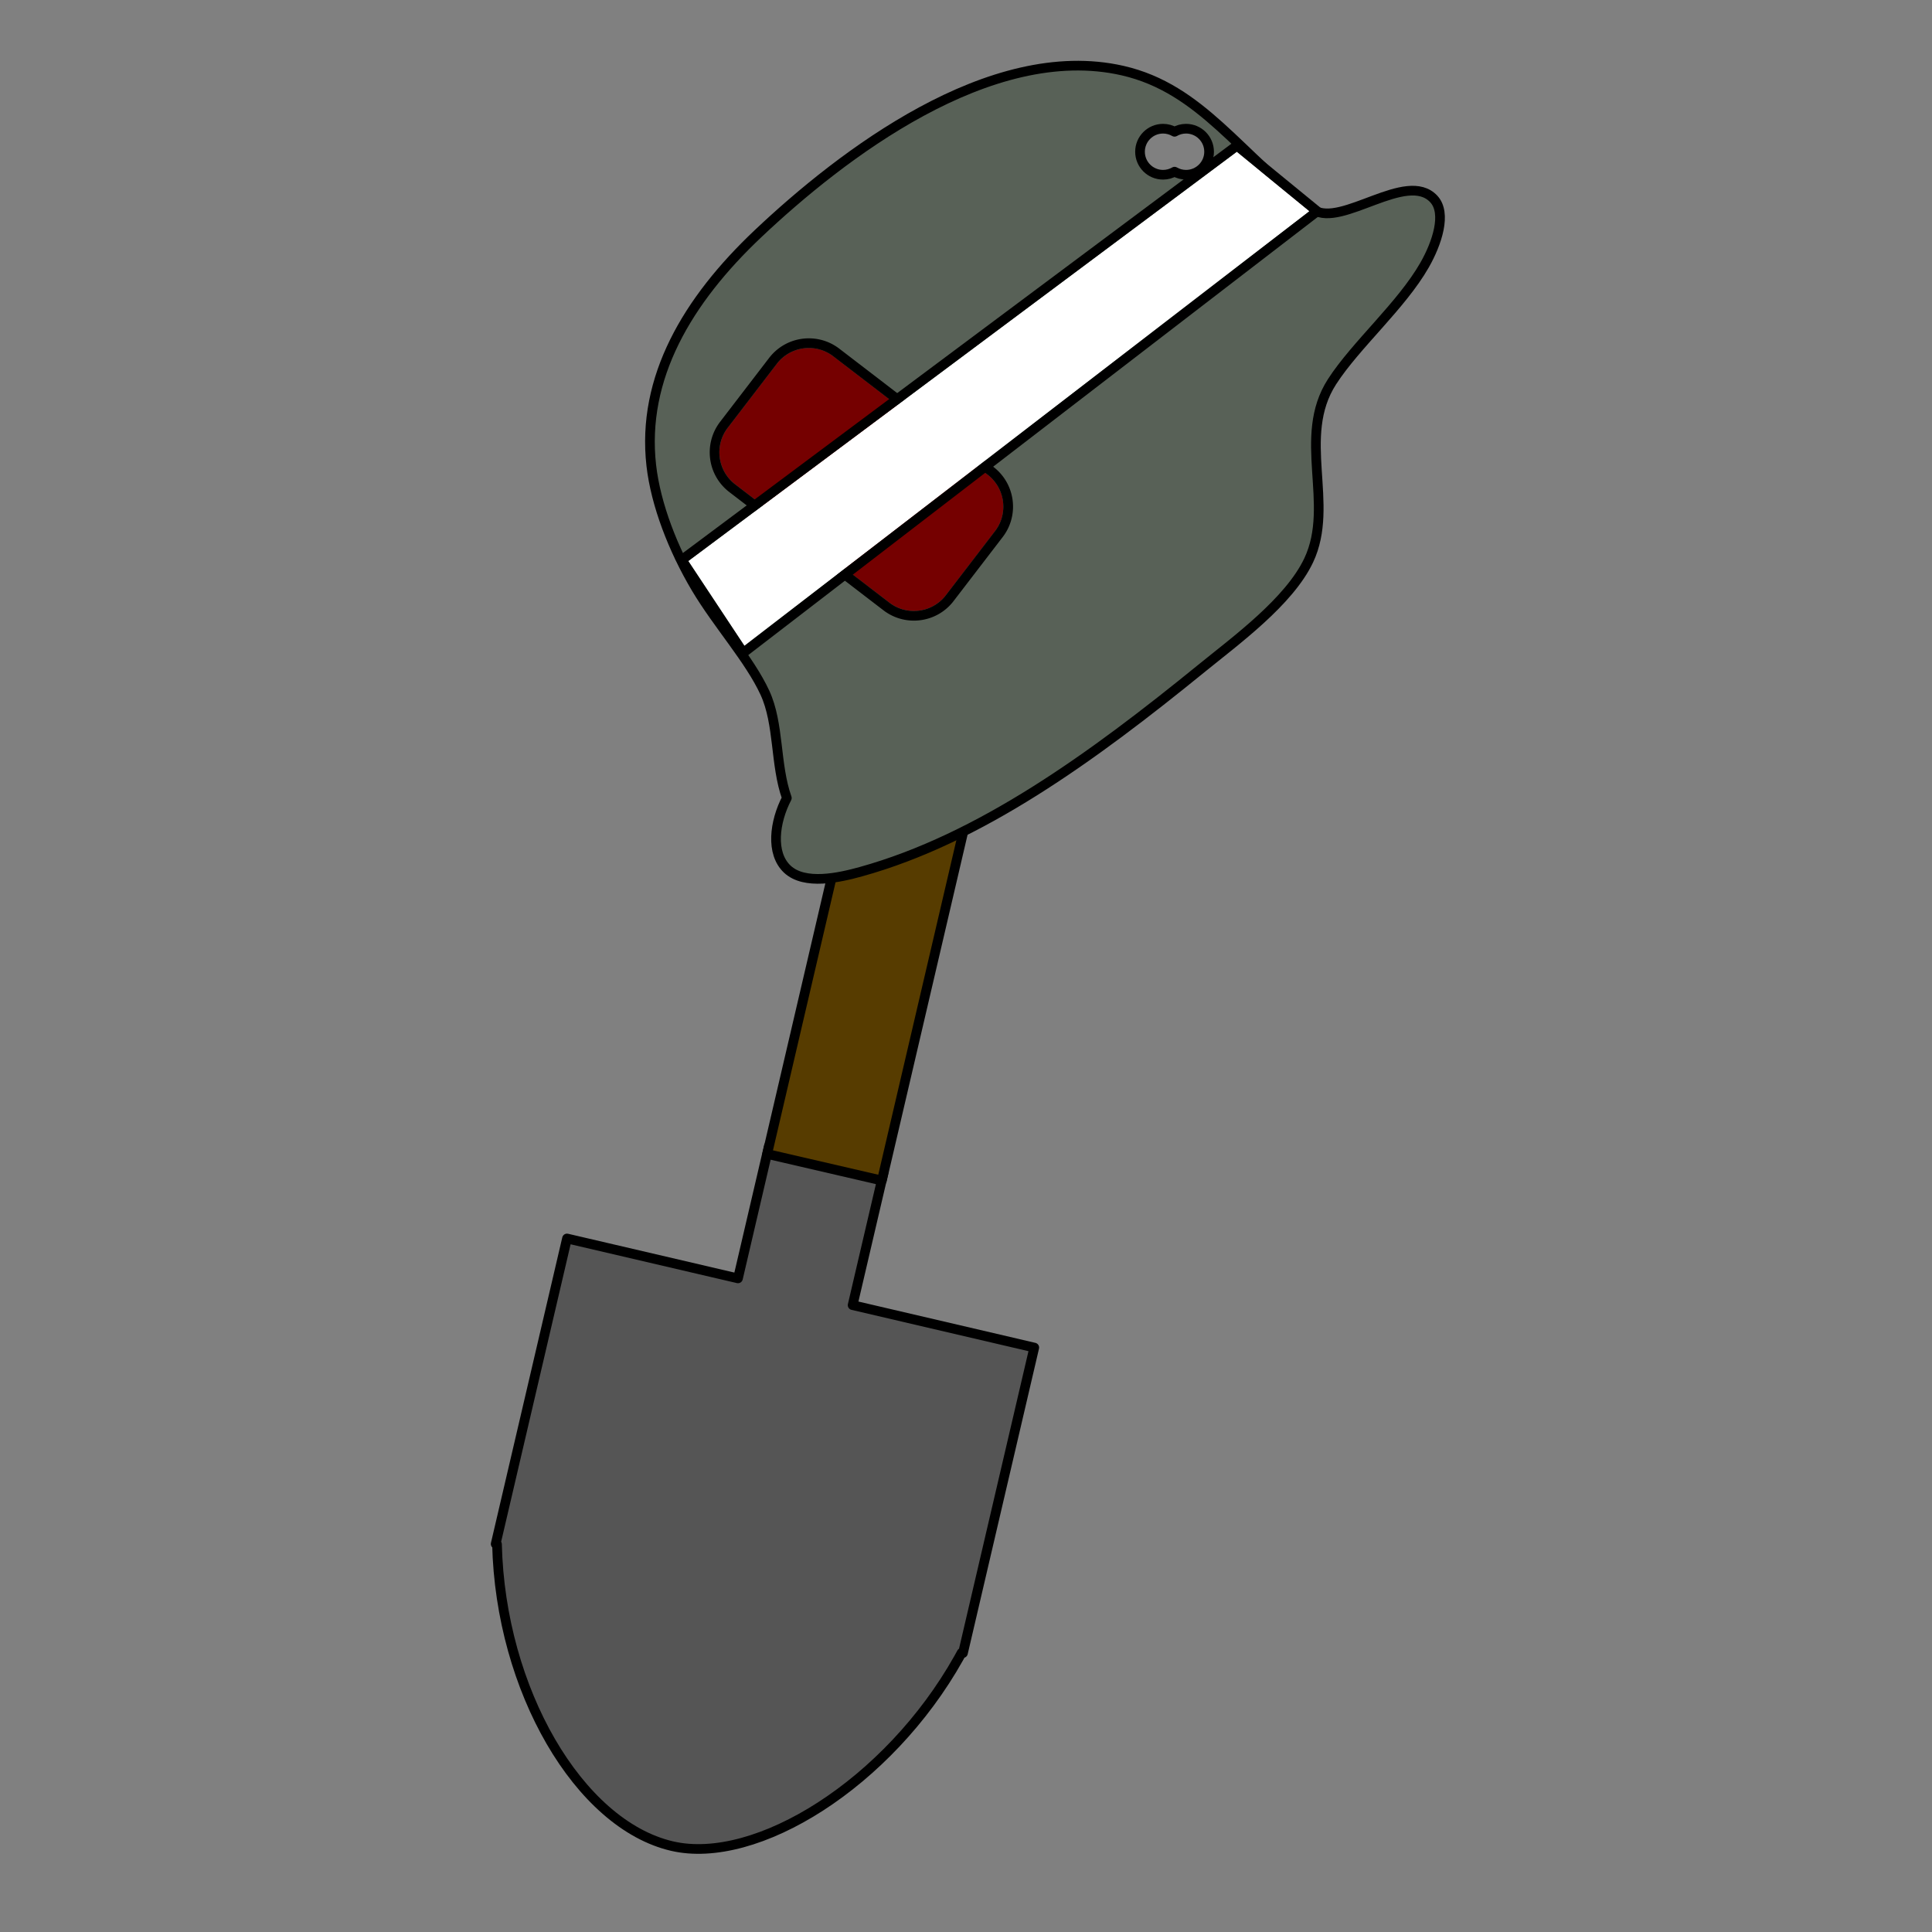 <?xml version="1.0" encoding="UTF-8" standalone="no"?><!DOCTYPE svg PUBLIC "-//W3C//DTD SVG 1.1//EN" "http://www.w3.org/Graphics/SVG/1.1/DTD/svg11.dtd"><svg width="100%" height="100%" viewBox="0 0 4167 4167" version="1.1" xmlns="http://www.w3.org/2000/svg" xmlns:xlink="http://www.w3.org/1999/xlink" xml:space="preserve" style="fill-rule:evenodd;clip-rule:evenodd;stroke-linejoin:round;stroke-miterlimit:1.414;"><rect x="0" y="0" width="4167" height="4167" fill="#808080" stroke="none"/><g id="Calque1"><g><path d="M1658.26,2472.06l247.39,57.314l-66.689,285.626l391.82,91.474l-153.798,658.893l-2.831,-0.695c-2.113,3.902 -4.255,7.786 -6.423,11.651c-151.585,270.135 -436.811,447.794 -618.452,405.346c-200.975,-46.929 -369.969,-337.591 -377.319,-650.997l-2.88,-0.645l153.847,-658.843l368.778,86.061l66.557,-285.185Z" style="fill:#555;stroke:#000;stroke-width:20.86px;"/><path d="M1654.65,2488.9l340.044,-1457.02l-220.244,-354.475c-13.905,-22.347 -18.374,-49.363 -12.365,-75.037l46.333,-198.393c12.465,-53.385 65.899,-86.558 119.334,-74.093l692.761,161.694c25.724,6.009 47.922,21.9 61.827,44.297c13.905,22.397 18.374,49.412 12.365,75.037l-46.333,198.442c-6.009,25.625 -21.9,47.873 -44.247,61.728l-363.762,226.103l-338.322,1449.03l-247.391,-57.314Zm310.297,-1881.37l14.402,-61.629l499.384,116.652l-14.402,61.629l-245.52,152.556l-101.208,-23.638l-152.656,-245.57Z" style="fill:#573c00;stroke:#000;stroke-width:20.86px;"/></g><path d="M1697.09,1721.16c-25.724,-72.206 -16.19,-159.708 -47.327,-227.097c-33.173,-71.809 -101.853,-147.143 -148.434,-225.507c-49.611,-83.429 -87.005,-180.466 -96.59,-264.491c-21.502,-188.957 78.066,-356.461 230.474,-500.327c178.33,-168.398 500.029,-416.601 785.824,-351.496c171.279,39.033 252.871,183.396 412.379,300.445c60.338,38.487 200.678,-86.31 259.029,-23.489c28.505,30.739 7.002,95.397 -19.865,142.475c-49.759,87.154 -148.285,172.073 -199.535,251.48c-77.37,119.83 7.002,263.398 -50.306,385.165c-42.062,89.339 -158.714,174.159 -231.913,233.751c-235.042,191.242 -477.335,366.84 -734.178,438.053c-46.581,12.912 -121.469,29.697 -158.814,-5.76c-36.053,-34.316 -27.71,-101.357 -0.744,-153.202l0,0Zm836.229,-1350.91c7.3,4.221 15.743,6.654 24.83,6.654c27.363,0 49.661,-22.248 49.661,-49.66c0,-27.413 -22.298,-49.66 -49.661,-49.66c-9.087,0 -17.53,2.433 -24.83,6.654c-7.349,-4.221 -15.792,-6.654 -24.83,-6.654c-27.412,0 -49.66,22.247 -49.66,49.66c0,27.412 22.248,49.66 49.66,49.66c9.038,0 17.481,-2.433 24.83,-6.654Z" style="fill:#586157;stroke:#000;stroke-width:20.86px;"/><path d="M2146.1,1145.61c29.232,-38.106 22.027,-92.775 -16.079,-122.007l-332.524,-255.083c-38.106,-29.232 -92.775,-22.027 -122.007,16.079l-105.927,138.086c-29.232,38.106 -22.027,92.775 16.079,122.006l332.524,255.084c38.106,29.231 92.775,22.027 122.007,-16.079l105.927,-138.086Z" style="fill:#750000;"/><path d="M1745.27,729.729l0.647,0.006l0.649,0.01l0.648,0.013l0.647,0.018l0.648,0.021l0.648,0.026l0.648,0.029l0.647,0.033l0.648,0.037l0.648,0.041l0.648,0.045l0.648,0.048l0.646,0.053l0.648,0.056l0.648,0.061l0.646,0.064l0.647,0.069l0.646,0.072l0.646,0.076l0.648,0.08l0.644,0.084l0.646,0.088l0.647,0.092l0.644,0.095l0.644,0.1l0.645,0.104l0.643,0.107l0.644,0.112l0.643,0.115l0.642,0.12l0.643,0.123l0.643,0.128l0.64,0.131l0.64,0.135l0.641,0.14l0.64,0.143l0.639,0.147l0.638,0.151l0.639,0.156l0.637,0.159l0.636,0.163l0.637,0.167l0.634,0.171l0.636,0.176l0.634,0.179l0.632,0.183l0.633,0.187l0.632,0.191l0.631,0.195l0.63,0.2l0.629,0.203l0.629,0.207l0.627,0.211l0.626,0.215l0.626,0.22l0.624,0.223l0.624,0.227l0.623,0.232l0.622,0.235l0.62,0.239l0.621,0.244l0.617,0.247l0.618,0.251l0.617,0.256l0.614,0.259l0.615,0.264l0.614,0.268l0.611,0.272l0.611,0.275l0.608,0.28l0.608,0.284l0.608,0.288l0.605,0.291l0.604,0.296l0.604,0.301l0.601,0.303l0.6,0.309l0.598,0.311l0.597,0.316l0.596,0.321l0.594,0.324l0.594,0.328l0.591,0.333l0.59,0.336l0.588,0.34l0.586,0.344l0.586,0.349l0.583,0.353l0.581,0.356l0.58,0.36l0.579,0.366l0.577,0.368l0.575,0.373l0.573,0.377l0.57,0.38l0.57,0.385l0.569,0.39l0.566,0.393l0.563,0.396l0.562,0.4l0.561,0.406l0.559,0.409l0.554,0.412l0.556,0.418l0.527,0.401l332.574,255.122l0.526,0.406l0.547,0.429l0.541,0.429l0.538,0.432l0.538,0.436l0.535,0.441l0.527,0.44l0.526,0.445l0.523,0.448l0.521,0.452l0.516,0.454l0.508,0.452l0.511,0.46l0.507,0.463l0.502,0.464l0.499,0.467l0.493,0.468l0.493,0.473l0.488,0.476l0.484,0.476l0.482,0.48l0.479,0.484l0.471,0.483l0.471,0.487l0.47,0.494l0.461,0.489l0.46,0.494l0.458,0.5l0.453,0.499l0.45,0.503l0.444,0.503l0.442,0.506l0.439,0.51l0.437,0.513l0.431,0.513l0.428,0.516l0.426,0.52l0.417,0.516l0.42,0.526l0.415,0.527l0.407,0.523l0.408,0.531l0.401,0.53l0.4,0.533l0.396,0.536l0.393,0.539l0.388,0.539l0.384,0.54l0.383,0.546l0.376,0.545l0.373,0.545l0.371,0.55l0.367,0.553l0.362,0.552l0.361,0.556l0.356,0.559l0.351,0.557l0.347,0.558l0.345,0.563l0.342,0.567l0.336,0.563l0.334,0.569l0.331,0.57l0.324,0.568l0.324,0.574l0.32,0.576l0.315,0.576l0.312,0.578l0.306,0.578l0.305,0.581l0.3,0.582l0.296,0.581l0.293,0.587l0.291,0.59l0.286,0.589l0.28,0.586l0.279,0.592l0.274,0.592l0.271,0.595l0.267,0.596l0.263,0.596l0.26,0.599l0.256,0.6l0.252,0.6l0.248,0.601l0.245,0.603l0.241,0.605l0.237,0.606l0.233,0.606l0.231,0.611l0.226,0.61l0.221,0.605l0.22,0.615l0.215,0.617l0.21,0.608l0.207,0.614l0.205,0.62l0.199,0.615l0.196,0.617l0.193,0.623l0.188,0.618l0.184,0.62l0.182,0.625l0.178,0.626l0.173,0.623l0.168,0.618l0.167,0.628l0.171,0.661l0.304,1.222l0.298,1.26l0.283,1.262l0.268,1.267l0.252,1.267l0.238,1.269l0.222,1.275l0.207,1.276l0.192,1.278l0.176,1.278l0.161,1.282l0.146,1.286l0.131,1.287l0.115,1.286l0.1,1.288l0.085,1.29l0.069,1.292l0.054,1.294l0.038,1.293l0.023,1.262l0.006,0.676l0.002,0.647l-0.002,0.651l-0.006,0.647l-0.01,0.647l-0.014,0.652l-0.017,0.646l-0.022,0.642l-0.025,0.652l-0.029,0.651l-0.033,0.642l-0.037,0.646l-0.041,0.651l-0.045,0.651l-0.049,0.646l-0.052,0.646l-0.057,0.65l-0.06,0.645l-0.064,0.646l-0.069,0.649l-0.072,0.644l-0.076,0.645l-0.08,0.648l-0.084,0.649l-0.088,0.643l-0.091,0.643l-0.097,0.651l-0.1,0.642l-0.103,0.642l-0.108,0.646l-0.111,0.641l-0.116,0.645l-0.119,0.644l-0.123,0.639l-0.128,0.643l-0.132,0.643l-0.134,0.638l-0.14,0.641l-0.143,0.641l-0.148,0.641l-0.151,0.639l-0.155,0.634l-0.159,0.639l-0.164,0.637l-0.166,0.632l-0.171,0.637l-0.176,0.639l-0.18,0.634l-0.182,0.63l-0.187,0.633l-0.191,0.631l-0.196,0.632l-0.199,0.63l-0.203,0.629l-0.208,0.628l-0.209,0.623l-0.216,0.631l-0.222,0.63l-0.221,0.62l-0.227,0.623l-0.232,0.623l-0.234,0.621l-0.241,0.624l-0.244,0.62l-0.245,0.613l-0.253,0.621l-0.257,0.62l-0.257,0.61l-0.263,0.613l-0.269,0.616l-0.273,0.615l-0.276,0.609l-0.277,0.604l-0.285,0.611l-0.289,0.61l-0.289,0.6l-0.297,0.607l-0.302,0.605l-0.303,0.599l-0.307,0.599l-0.313,0.601l-0.318,0.599l-0.317,0.591l-0.324,0.595l-0.33,0.595l-0.332,0.59l-0.337,0.591l-0.34,0.588l-0.342,0.583l-0.349,0.587l-0.354,0.585l-0.357,0.582l-0.362,0.582l-0.363,0.576l-0.367,0.574l-0.374,0.577l-0.377,0.573l-0.382,0.573l-0.383,0.567l-0.389,0.569l-0.394,0.567l-0.397,0.564l-0.401,0.563l-0.404,0.559l-0.409,0.558l-0.413,0.557l-0.418,0.555l-0.4,0.525l-105.966,138.137l-0.405,0.524l-0.43,0.55l-0.428,0.539l-0.433,0.539l-0.439,0.54l-0.437,0.53l-0.443,0.531l-0.446,0.528l-0.444,0.518l-0.452,0.521l-0.455,0.518l-0.454,0.51l-0.459,0.51l-0.463,0.506l-0.462,0.5l-0.468,0.5l-0.471,0.496l-0.47,0.49l-0.476,0.489l-0.477,0.485l-0.477,0.478l-0.483,0.478l-0.489,0.479l-0.487,0.469l-0.487,0.465l-0.493,0.464l-0.496,0.461l-0.498,0.457l-0.5,0.453l-0.501,0.448l-0.503,0.445l-0.511,0.446l-0.508,0.437l-0.51,0.435l-0.514,0.432l-0.515,0.427l-0.518,0.424l-0.522,0.422l-0.524,0.418l-0.522,0.412l-0.528,0.41l-0.53,0.407l-0.532,0.404l-0.534,0.4l-0.535,0.395l-0.535,0.39l-0.54,0.389l-0.544,0.387l-0.541,0.379l-0.546,0.377l-0.549,0.376l-0.547,0.368l-0.552,0.367l-0.555,0.364l-0.554,0.359l-0.556,0.355l-0.561,0.353l-0.56,0.348l-0.56,0.343l-0.565,0.342l-0.568,0.338l-0.567,0.334l-0.568,0.329l-0.571,0.326l-0.575,0.324l-0.573,0.318l-0.574,0.314l-0.579,0.312l-0.578,0.308l-0.582,0.305l-0.584,0.301l-0.582,0.295l-0.585,0.293l-0.589,0.291l-0.588,0.285l-0.587,0.281l-0.591,0.278l-0.596,0.276l-0.593,0.27l-0.594,0.267l-0.598,0.263l-0.598,0.26l-0.597,0.255l-0.603,0.253l-0.602,0.248l-0.603,0.245l-0.606,0.241l-0.603,0.237l-0.608,0.233l-0.609,0.231l-0.61,0.226l-0.611,0.222l-0.611,0.219l-0.612,0.214l-0.612,0.211l-0.619,0.208l-0.615,0.203l-0.616,0.2l-0.619,0.196l-0.617,0.192l-0.622,0.189l-0.622,0.185l-0.623,0.181l-0.62,0.177l-0.623,0.173l-0.628,0.17l-0.626,0.166l-0.655,0.17l-1.226,0.305l-1.26,0.299l-1.262,0.282l-1.265,0.268l-1.268,0.252l-1.27,0.238l-1.273,0.222l-1.276,0.207l-1.279,0.192l-1.28,0.176l-1.283,0.161l-1.283,0.146l-1.285,0.131l-1.289,0.115l-1.288,0.1l-1.291,0.085l-1.291,0.069l-1.291,0.054l-1.294,0.038l-1.263,0.023l-0.678,0.006l-0.65,0.002l-0.646,-0.002l-0.647,-0.006l-0.647,-0.01l-0.647,-0.014l-0.649,-0.017l-0.649,-0.022l-0.647,-0.025l-0.647,-0.029l-0.649,-0.033l-0.648,-0.037l-0.647,-0.041l-0.648,-0.045l-0.648,-0.049l-0.646,-0.052l-0.648,-0.057l-0.648,-0.06l-0.645,-0.065l-0.647,-0.068l-0.649,-0.072l-0.645,-0.076l-0.646,-0.08l-0.648,-0.085l-0.643,-0.087l-0.645,-0.092l-0.645,-0.096l-0.644,-0.099l-0.647,-0.104l-0.644,-0.108l-0.642,-0.111l-0.643,-0.116l-0.642,-0.119l-0.644,-0.124l-0.641,-0.127l-0.64,-0.131l-0.642,-0.136l-0.642,-0.139l-0.639,-0.144l-0.638,-0.147l-0.639,-0.151l-0.637,-0.155l-0.638,-0.159l-0.637,-0.164l-0.635,-0.167l-0.636,-0.171l-0.635,-0.175l-0.633,-0.179l-0.633,-0.183l-0.635,-0.188l-0.63,-0.191l-0.628,-0.194l-0.633,-0.2l-0.629,-0.203l-0.629,-0.208l-0.628,-0.211l-0.625,-0.215l-0.626,-0.219l-0.625,-0.223l-0.624,-0.228l-0.62,-0.23l-0.622,-0.236l-0.623,-0.24l-0.621,-0.244l-0.618,-0.247l-0.617,-0.251l-0.616,-0.256l-0.615,-0.259l-0.613,-0.263l-0.613,-0.268l-0.612,-0.272l-0.612,-0.276l-0.609,-0.28l-0.609,-0.284l-0.606,-0.287l-0.604,-0.291l-0.605,-0.297l-0.604,-0.3l-0.601,-0.304l-0.6,-0.308l-0.597,-0.311l-0.598,-0.317l-0.598,-0.321l-0.594,-0.324l-0.591,-0.327l-0.591,-0.333l-0.59,-0.336l-0.588,-0.34l-0.588,-0.346l-0.584,-0.348l-0.584,-0.352l-0.582,-0.357l-0.579,-0.36l-0.579,-0.365l-0.576,-0.368l-0.577,-0.374l-0.573,-0.377l-0.57,-0.38l-0.57,-0.385l-0.567,-0.388l-0.566,-0.393l-0.564,-0.397l-0.564,-0.402l-0.56,-0.405l-0.557,-0.408l-0.557,-0.413l-0.552,-0.416l-0.527,-0.401l-332.577,-255.125l-0.525,-0.405l-0.546,-0.427l-0.543,-0.43l-0.539,-0.433l-0.536,-0.436l-0.534,-0.44l-0.528,-0.441l-0.527,-0.445l-0.523,-0.449l-0.519,-0.45l-0.516,-0.453l-0.51,-0.454l-0.51,-0.459l-0.507,-0.464l-0.502,-0.464l-0.498,-0.466l-0.494,-0.468l-0.493,-0.473l-0.489,-0.476l-0.484,-0.477l-0.481,-0.479l-0.478,-0.483l-0.473,-0.485l-0.47,-0.486l-0.469,-0.493l-0.463,-0.492l-0.46,-0.494l-0.456,-0.497l-0.452,-0.499l-0.452,-0.504l-0.445,-0.504l-0.442,-0.507l-0.44,-0.51l-0.434,-0.51l-0.432,-0.514l-0.428,-0.517l-0.425,-0.518l-0.419,-0.519l-0.418,-0.523l-0.415,-0.527l-0.411,-0.527l-0.405,-0.528l-0.402,-0.53l-0.4,-0.535l-0.395,-0.535l-0.392,-0.537l-0.389,-0.541l-0.384,-0.54l-0.382,-0.544l-0.377,-0.546l-0.373,-0.546l-0.372,-0.551l-0.367,-0.553l-0.362,-0.551l-0.359,-0.554l-0.356,-0.559l-0.351,-0.557l-0.349,-0.561l-0.345,-0.563l-0.34,-0.563l-0.338,-0.567l-0.333,-0.566l-0.33,-0.57l-0.327,-0.572l-0.323,-0.574l-0.319,-0.574l-0.314,-0.574l-0.312,-0.578l-0.309,-0.581l-0.303,-0.579l-0.299,-0.58l-0.298,-0.586l-0.293,-0.586l-0.289,-0.587l-0.286,-0.588l-0.281,-0.589l-0.279,-0.591l-0.274,-0.593l-0.271,-0.595l-0.267,-0.595l-0.264,-0.597l-0.259,-0.598l-0.256,-0.599l-0.252,-0.601l-0.249,-0.602l-0.244,-0.603l-0.241,-0.605l-0.238,-0.607l-0.233,-0.606l-0.23,-0.608l-0.226,-0.609l-0.222,-0.61l-0.219,-0.612l-0.215,-0.615l-0.211,-0.613l-0.207,-0.614l-0.203,-0.615l-0.2,-0.618l-0.196,-0.619l-0.193,-0.62l-0.188,-0.619l-0.184,-0.62l-0.182,-0.624l-0.178,-0.624l-0.173,-0.623l-0.169,-0.623l-0.166,-0.626l-0.17,-0.658l-0.306,-1.226l-0.297,-1.258l-0.283,-1.262l-0.268,-1.266l-0.253,-1.268l-0.237,-1.27l-0.222,-1.274l-0.207,-1.277l-0.192,-1.277l-0.176,-1.28l-0.161,-1.282l-0.146,-1.283l-0.131,-1.286l-0.115,-1.289l-0.1,-1.289l-0.085,-1.29l-0.069,-1.29l-0.054,-1.294l-0.038,-1.292l-0.023,-1.264l-0.006,-0.678l-0.002,-0.646l0.002,-0.65l0.006,-0.646l0.01,-0.647l0.014,-0.65l0.017,-0.646l0.021,-0.647l0.026,-0.649l0.029,-0.647l0.033,-0.649l0.037,-0.648l0.041,-0.647l0.045,-0.648l0.049,-0.649l0.052,-0.645l0.057,-0.648l0.06,-0.648l0.064,-0.647l0.069,-0.645l0.072,-0.647l0.076,-0.649l0.08,-0.644l0.084,-0.646l0.088,-0.645l0.092,-0.646l0.095,-0.644l0.1,-0.644l0.104,-0.647l0.108,-0.643l0.111,-0.643l0.116,-0.643l0.119,-0.642l0.124,-0.644l0.127,-0.641l0.131,-0.643l0.136,-0.639l0.139,-0.639l0.143,-0.642l0.147,-0.638l0.152,-0.639l0.155,-0.637l0.159,-0.638l0.163,-0.637l0.167,-0.635l0.172,-0.636l0.175,-0.635l0.179,-0.635l0.183,-0.631l0.187,-0.633l0.191,-0.632l0.196,-0.631l0.199,-0.63l0.203,-0.629l0.207,-0.629l0.211,-0.625l0.216,-0.629l0.219,-0.625l0.223,-0.624l0.228,-0.626l0.231,-0.622l0.235,-0.622l0.24,-0.62l0.243,-0.619l0.247,-0.618l0.252,-0.618l0.256,-0.618l0.259,-0.614l0.263,-0.614l0.268,-0.614l0.272,-0.612l0.276,-0.61l0.279,-0.608l0.284,-0.609l0.288,-0.607l0.291,-0.605l0.296,-0.604l0.3,-0.603l0.305,-0.602l0.308,-0.6l0.312,-0.599l0.316,-0.596l0.32,-0.596l0.325,-0.596l0.327,-0.591l0.332,-0.591l0.338,-0.592l0.34,-0.588l0.343,-0.584l0.349,-0.585l0.353,-0.585l0.357,-0.583l0.36,-0.579l0.364,-0.577l0.37,-0.578l0.373,-0.576l0.376,-0.572l0.38,-0.571l0.385,-0.569l0.389,-0.568l0.393,-0.567l0.398,-0.565l0.4,-0.561l0.404,-0.559l0.41,-0.559l0.413,-0.557l0.417,-0.555l0.401,-0.526l105.967,-138.137l0.404,-0.524l0.429,-0.547l0.43,-0.543l0.433,-0.539l0.437,-0.537l0.438,-0.532l0.442,-0.53l0.446,-0.526l0.446,-0.522l0.451,-0.52l0.453,-0.515l0.457,-0.514l0.459,-0.509l0.459,-0.503l0.465,-0.503l0.469,-0.5l0.469,-0.495l0.471,-0.491l0.475,-0.488l0.478,-0.485l0.479,-0.48l0.483,-0.478l0.485,-0.475l0.488,-0.471l0.489,-0.466l0.492,-0.463l0.496,-0.461l0.497,-0.457l0.5,-0.453l0.502,-0.449l0.504,-0.446l0.508,-0.443l0.509,-0.438l0.512,-0.436l0.513,-0.431l0.515,-0.427l0.519,-0.425l0.521,-0.421l0.523,-0.418l0.524,-0.413l0.528,-0.411l0.53,-0.407l0.53,-0.401l0.532,-0.399l0.537,-0.397l0.538,-0.392l0.539,-0.388l0.541,-0.385l0.544,-0.381l0.545,-0.377l0.548,-0.374l0.549,-0.37l0.552,-0.367l0.553,-0.363l0.555,-0.359l0.557,-0.356l0.558,-0.352l0.561,-0.348l0.562,-0.345l0.565,-0.341l0.567,-0.338l0.566,-0.333l0.569,-0.33l0.572,-0.326l0.571,-0.322l0.575,-0.319l0.577,-0.316l0.577,-0.311l0.579,-0.308l0.581,-0.304l0.582,-0.3l0.584,-0.297l0.585,-0.293l0.588,-0.29l0.588,-0.285l0.589,-0.282l0.592,-0.278l0.593,-0.275l0.593,-0.27l0.594,-0.267l0.598,-0.264l0.599,-0.259l0.599,-0.256l0.601,-0.252l0.601,-0.248l0.604,-0.245l0.605,-0.242l0.606,-0.237l0.606,-0.233l0.608,-0.23l0.611,-0.226l0.61,-0.222l0.611,-0.219l0.613,-0.215l0.613,-0.21l0.617,-0.208l0.616,-0.204l0.616,-0.199l0.618,-0.196l0.62,-0.193l0.621,-0.188l0.62,-0.185l0.621,-0.181l0.624,-0.177l0.625,-0.174l0.624,-0.169l0.626,-0.166l0.657,-0.17l1.225,-0.306l1.259,-0.298l1.262,-0.283l1.266,-0.267l1.268,-0.253l1.27,-0.237l1.274,-0.222l1.276,-0.207l1.277,-0.192l1.281,-0.176l1.282,-0.162l1.284,-0.146l1.286,-0.13l1.287,-0.115l1.289,-0.101l1.29,-0.084l1.292,-0.069l1.292,-0.054l1.293,-0.039l1.263,-0.022l0.678,-0.006l0.648,-0.002l0.647,0.002Zm-1.173,20.833l-0.523,0.005l-1.045,0.018l-1.045,0.031l-1.044,0.044l-1.043,0.056l-1.042,0.068l-1.042,0.081l-1.04,0.093l-1.039,0.106l-1.037,0.117l-1.036,0.131l-1.035,0.142l-1.032,0.155l-1.031,0.167l-1.029,0.18l-1.026,0.192l-1.025,0.204l-1.022,0.216l-1.02,0.228l-1.017,0.241l-1.014,0.253l-0.506,0.131l-0.506,0.134l-0.504,0.137l-0.504,0.14l-0.503,0.143l-0.503,0.146l-0.501,0.15l-0.501,0.152l-0.5,0.155l-0.499,0.158l-0.498,0.162l-0.498,0.164l-0.496,0.167l-0.496,0.171l-0.494,0.173l-0.494,0.176l-0.493,0.18l-0.492,0.182l-0.49,0.186l-0.49,0.188l-0.489,0.192l-0.488,0.194l-0.487,0.197l-0.485,0.201l-0.485,0.203l-0.484,0.207l-0.482,0.209l-0.481,0.213l-0.481,0.215l-0.479,0.218l-0.478,0.222l-0.476,0.224l-0.476,0.227l-0.474,0.231l-0.474,0.233l-0.471,0.236l-0.471,0.239l-0.47,0.242l-0.468,0.246l-0.467,0.248l-0.465,0.251l-0.464,0.254l-0.463,0.257l-0.462,0.26l-0.46,0.263l-0.459,0.266l-0.457,0.268l-0.456,0.272l-0.455,0.275l-0.453,0.278l-0.451,0.28l-0.45,0.284l-0.449,0.286l-0.447,0.29l-0.446,0.292l-0.444,0.295l-0.443,0.299l-0.441,0.301l-0.439,0.304l-0.438,0.307l-0.436,0.31l-0.435,0.313l-0.433,0.315l-0.431,0.319l-0.43,0.322l-0.428,0.324l-0.426,0.328l-0.425,0.33l-0.422,0.333l-0.421,0.336l-0.42,0.34l-0.417,0.342l-0.416,0.344l-0.414,0.348l-0.412,0.351l-0.411,0.353l-0.408,0.357l-0.407,0.359l-0.404,0.362l-0.403,0.366l-0.401,0.368l-0.399,0.37l-0.397,0.374l-0.395,0.377l-0.393,0.379l-0.391,0.383l-0.39,0.385l-0.387,0.388l-0.385,0.391l-0.383,0.394l-0.381,0.397l-0.379,0.399l-0.377,0.403l-0.375,0.405l-0.372,0.408l-0.371,0.411l-0.368,0.414l-0.366,0.417l-0.364,0.42l-0.362,0.422l-0.36,0.425l-0.357,0.428l-0.355,0.431l-0.353,0.434l-0.351,0.437l-0.348,0.439l-0.346,0.443l-0.344,0.445l-105.927,138.086l-0.341,0.447l-0.338,0.449l-0.334,0.45l-0.331,0.452l-0.327,0.453l-0.325,0.455l-0.321,0.456l-0.317,0.457l-0.314,0.459l-0.311,0.461l-0.308,0.461l-0.304,0.463l-0.301,0.465l-0.298,0.465l-0.294,0.467l-0.292,0.468l-0.287,0.47l-0.285,0.471l-0.281,0.472l-0.278,0.473l-0.274,0.475l-0.272,0.475l-0.268,0.477l-0.264,0.478l-0.262,0.479l-0.258,0.481l-0.255,0.481l-0.251,0.483l-0.249,0.483l-0.245,0.485l-0.241,0.486l-0.239,0.487l-0.235,0.488l-0.232,0.489l-0.229,0.49l-0.225,0.49l-0.222,0.492l-0.219,0.493l-0.216,0.494l-0.212,0.495l-0.209,0.495l-0.206,0.497l-0.202,0.497l-0.2,0.499l-0.196,0.499l-0.193,0.5l-0.189,0.501l-0.187,0.501l-0.183,0.503l-0.18,0.503l-0.176,0.504l-0.174,0.505l-0.17,0.505l-0.167,0.506l-0.163,0.507l-0.161,0.508l-0.157,0.508l-0.154,0.509l-0.151,0.51l-0.147,0.51l-0.145,0.511l-0.141,0.511l-0.138,0.512l-0.135,0.513l-0.131,0.513l-0.128,0.513l-0.125,0.514l-0.122,0.515l-0.119,0.515l-0.116,0.516l-0.112,0.516l-0.109,0.517l-0.106,0.517l-0.103,0.517l-0.099,0.518l-0.096,0.518l-0.094,0.519l-0.09,0.519l-0.086,0.519l-0.084,0.52l-0.08,0.52l-0.078,0.52l-0.074,0.521l-0.071,0.52l-0.067,0.521l-0.065,0.522l-0.061,0.521l-0.059,0.522l-0.055,0.522l-0.052,0.522l-0.048,0.522l-0.046,0.523l-0.043,0.522l-0.039,0.523l-0.036,0.523l-0.033,0.523l-0.03,0.523l-0.027,0.523l-0.023,0.523l-0.021,0.523l-0.017,0.523l-0.014,0.523l-0.011,0.523l-0.008,0.523l-0.005,0.523l-0.001,0.523l0.001,0.523l0.005,0.523l0.018,1.045l0.031,1.045l0.044,1.044l0.056,1.043l0.068,1.042l0.081,1.041l0.093,1.041l0.106,1.038l0.118,1.038l0.13,1.036l0.142,1.034l0.155,1.033l0.168,1.031l0.179,1.029l0.192,1.026l0.204,1.025l0.216,1.022l0.228,1.019l0.241,1.017l0.253,1.015l0.131,0.506l0.134,0.505l0.137,0.505l0.14,0.504l0.143,0.503l0.147,0.502l0.149,0.502l0.152,0.501l0.155,0.5l0.158,0.499l0.162,0.498l0.164,0.497l0.167,0.497l0.171,0.495l0.173,0.495l0.177,0.494l0.179,0.493l0.182,0.491l0.186,0.491l0.188,0.49l0.192,0.489l0.194,0.488l0.198,0.486l0.2,0.486l0.203,0.485l0.207,0.483l0.209,0.483l0.213,0.481l0.215,0.48l0.218,0.48l0.222,0.477l0.224,0.477l0.227,0.476l0.231,0.474l0.233,0.473l0.236,0.472l0.239,0.471l0.243,0.469l0.245,0.469l0.248,0.466l0.251,0.466l0.254,0.464l0.257,0.463l0.26,0.462l0.263,0.46l0.266,0.458l0.269,0.458l0.271,0.456l0.275,0.454l0.278,0.453l0.28,0.452l0.284,0.45l0.286,0.449l0.29,0.447l0.292,0.446l0.295,0.444l0.299,0.442l0.301,0.441l0.304,0.44l0.307,0.438l0.31,0.436l0.313,0.435l0.316,0.433l0.318,0.431l0.322,0.429l0.324,0.428l0.328,0.427l0.33,0.424l0.333,0.423l0.337,0.421l0.339,0.42l0.342,0.417l0.345,0.416l0.347,0.414l0.351,0.412l0.354,0.41l0.356,0.409l0.359,0.406l0.363,0.405l0.365,0.403l0.368,0.401l0.371,0.399l0.373,0.397l0.377,0.395l0.38,0.393l0.382,0.391l0.385,0.389l0.388,0.388l0.391,0.385l0.394,0.383l0.397,0.381l0.4,0.379l0.402,0.377l0.405,0.374l0.409,0.373l0.411,0.37l0.413,0.369l0.417,0.366l0.42,0.364l0.422,0.362l0.426,0.359l0.428,0.358l0.431,0.355l0.433,0.353l0.437,0.35l0.44,0.349l0.442,0.346l0.445,0.343l332.524,255.084l0.447,0.341l0.449,0.337l0.45,0.335l0.452,0.331l0.453,0.327l0.455,0.324l0.456,0.321l0.458,0.318l0.458,0.314l0.461,0.311l0.461,0.308l0.463,0.304l0.465,0.301l0.465,0.298l0.467,0.294l0.469,0.291l0.469,0.288l0.471,0.285l0.472,0.281l0.473,0.278l0.475,0.274l0.475,0.271l0.477,0.268l0.478,0.265l0.479,0.262l0.481,0.258l0.481,0.255l0.483,0.251l0.483,0.248l0.485,0.245l0.486,0.242l0.487,0.239l0.488,0.235l0.489,0.232l0.49,0.228l0.491,0.226l0.492,0.222l0.492,0.219l0.494,0.215l0.495,0.213l0.496,0.209l0.496,0.206l0.498,0.202l0.498,0.199l0.499,0.197l0.5,0.192l0.501,0.19l0.501,0.186l0.503,0.183l0.503,0.18l0.504,0.177l0.505,0.173l0.505,0.17l0.506,0.167l0.507,0.164l0.508,0.16l0.508,0.158l0.509,0.154l0.51,0.151l0.51,0.147l0.511,0.144l0.511,0.142l0.512,0.138l0.513,0.134l0.513,0.132l0.513,0.128l0.515,0.125l0.514,0.122l0.515,0.119l0.516,0.115l0.516,0.113l0.517,0.109l0.517,0.106l0.517,0.102l0.518,0.1l0.518,0.096l0.519,0.093l0.519,0.09l0.519,0.087l0.52,0.084l0.52,0.08l0.52,0.077l0.521,0.075l0.52,0.07l0.522,0.068l0.521,0.065l0.521,0.061l0.522,0.058l0.522,0.055l0.522,0.052l0.522,0.049l0.523,0.046l0.522,0.042l0.523,0.04l0.523,0.036l0.523,0.033l0.523,0.03l0.523,0.026l0.523,0.024l0.523,0.02l0.523,0.018l0.523,0.014l0.523,0.011l0.523,0.008l0.523,0.005l0.523,0.001l0.523,-0.001l0.523,-0.005l1.045,-0.019l1.045,-0.031l1.044,-0.043l1.043,-0.056l1.042,-0.068l1.042,-0.081l1.04,-0.093l1.039,-0.106l1.037,-0.118l1.036,-0.13l1.034,-0.143l1.033,-0.155l1.031,-0.167l1.029,-0.179l1.026,-0.192l1.025,-0.204l1.022,-0.216l1.02,-0.229l1.017,-0.24l1.014,-0.253l0.506,-0.131l0.505,-0.134l0.505,-0.137l0.504,-0.14l0.503,-0.144l0.503,-0.146l0.501,-0.149l0.501,-0.152l0.5,-0.155l0.499,-0.159l0.498,-0.161l0.497,-0.164l0.497,-0.168l0.496,-0.17l0.494,-0.173l0.494,-0.177l0.493,-0.179l0.491,-0.183l0.491,-0.185l0.49,-0.189l0.489,-0.191l0.488,-0.194l0.487,-0.198l0.485,-0.2l0.485,-0.204l0.483,-0.206l0.483,-0.21l0.481,-0.212l0.481,-0.215l0.479,-0.219l0.478,-0.221l0.476,-0.224l0.476,-0.228l0.474,-0.23l0.473,-0.233l0.472,-0.236l0.471,-0.24l0.469,-0.242l0.469,-0.245l0.466,-0.248l0.466,-0.251l0.464,-0.254l0.463,-0.257l0.462,-0.26l0.46,-0.263l0.459,-0.266l0.457,-0.269l0.456,-0.272l0.454,-0.274l0.454,-0.278l0.451,-0.281l0.45,-0.283l0.449,-0.287l0.447,-0.289l0.446,-0.292l0.444,-0.296l0.443,-0.298l0.441,-0.301l0.439,-0.304l0.438,-0.307l0.436,-0.31l0.435,-0.313l0.433,-0.316l0.431,-0.319l0.43,-0.321l0.428,-0.325l0.426,-0.327l0.424,-0.33l0.423,-0.334l0.421,-0.336l0.42,-0.339l0.417,-0.342l0.416,-0.345l0.414,-0.348l0.412,-0.35l0.41,-0.354l0.409,-0.356l0.406,-0.36l0.405,-0.362l0.403,-0.365l0.401,-0.368l0.399,-0.371l0.397,-0.374l0.395,-0.376l0.393,-0.38l0.391,-0.382l0.39,-0.385l0.387,-0.389l0.385,-0.391l0.383,-0.393l0.381,-0.397l0.379,-0.4l0.377,-0.402l0.374,-0.406l0.373,-0.408l0.371,-0.411l0.368,-0.414l0.366,-0.416l0.364,-0.42l0.362,-0.422l0.359,-0.426l0.358,-0.428l0.355,-0.431l0.353,-0.434l0.351,-0.436l0.348,-0.44l0.346,-0.442l0.344,-0.445l105.927,-138.086l0.341,-0.447l0.338,-0.449l0.334,-0.451l0.331,-0.451l0.327,-0.454l0.325,-0.454l0.32,-0.456l0.318,-0.458l0.314,-0.459l0.311,-0.46l0.308,-0.462l0.304,-0.463l0.301,-0.464l0.298,-0.466l0.294,-0.467l0.291,-0.468l0.288,-0.469l0.285,-0.471l0.281,-0.472l0.278,-0.473l0.274,-0.475l0.272,-0.476l0.268,-0.476l0.264,-0.479l0.262,-0.479l0.258,-0.48l0.255,-0.482l0.251,-0.482l0.249,-0.484l0.245,-0.485l0.241,-0.485l0.239,-0.487l0.235,-0.488l0.232,-0.489l0.229,-0.49l0.225,-0.491l0.222,-0.492l0.219,-0.493l0.216,-0.493l0.212,-0.495l0.209,-0.496l0.206,-0.496l0.202,-0.498l0.2,-0.498l0.196,-0.499l0.193,-0.5l0.189,-0.501l0.186,-0.502l0.184,-0.502l0.179,-0.503l0.177,-0.504l0.173,-0.505l0.171,-0.506l0.166,-0.506l0.164,-0.507l0.161,-0.507l0.157,-0.508l0.154,-0.509l0.151,-0.51l0.147,-0.51l0.145,-0.511l0.141,-0.511l0.138,-0.512l0.134,-0.513l0.132,-0.513l0.128,-0.514l0.125,-0.514l0.122,-0.515l0.119,-0.515l0.115,-0.515l0.113,-0.517l0.109,-0.516l0.106,-0.517l0.102,-0.518l0.1,-0.517l0.096,-0.519l0.094,-0.518l0.089,-0.519l0.087,-0.52l0.084,-0.519l0.08,-0.52l0.078,-0.52l0.074,-0.521l0.071,-0.521l0.067,-0.521l0.065,-0.521l0.061,-0.522l0.059,-0.521l0.055,-0.522l0.052,-0.522l0.048,-0.523l0.046,-0.522l0.042,-0.523l0.04,-0.522l0.036,-0.523l0.033,-0.523l0.03,-0.523l0.026,-0.523l0.024,-0.523l0.021,-0.523l0.017,-0.523l0.014,-0.523l0.011,-0.523l0.008,-0.523l0.005,-0.523l0.001,-0.523l-0.001,-0.523l-0.005,-0.523l-0.018,-1.045l-0.031,-1.045l-0.044,-1.044l-0.056,-1.043l-0.068,-1.043l-0.081,-1.041l-0.093,-1.04l-0.106,-1.039l-0.118,-1.037l-0.13,-1.036l-0.143,-1.035l-0.154,-1.032l-0.168,-1.031l-0.179,-1.029l-0.192,-1.027l-0.204,-1.024l-0.216,-1.022l-0.229,-1.02l-0.24,-1.017l-0.253,-1.014l-0.131,-0.506l-0.134,-0.506l-0.137,-0.504l-0.14,-0.504l-0.143,-0.503l-0.147,-0.503l-0.149,-0.501l-0.152,-0.501l-0.155,-0.5l-0.159,-0.499l-0.161,-0.498l-0.164,-0.498l-0.168,-0.496l-0.17,-0.496l-0.173,-0.494l-0.177,-0.494l-0.179,-0.493l-0.183,-0.492l-0.185,-0.491l-0.188,-0.489l-0.192,-0.489l-0.194,-0.488l-0.198,-0.487l-0.2,-0.486l-0.204,-0.484l-0.206,-0.484l-0.209,-0.482l-0.213,-0.482l-0.215,-0.48l-0.219,-0.479l-0.221,-0.478l-0.224,-0.477l-0.228,-0.475l-0.23,-0.475l-0.233,-0.473l-0.236,-0.472l-0.24,-0.47l-0.242,-0.47l-0.245,-0.468l-0.248,-0.467l-0.251,-0.465l-0.254,-0.465l-0.257,-0.462l-0.26,-0.462l-0.263,-0.46l-0.266,-0.459l-0.269,-0.457l-0.271,-0.456l-0.275,-0.455l-0.278,-0.453l-0.28,-0.451l-0.284,-0.451l-0.286,-0.448l-0.29,-0.447l-0.292,-0.446l-0.296,-0.444l-0.298,-0.443l-0.301,-0.441l-0.304,-0.439l-0.307,-0.438l-0.31,-0.436l-0.313,-0.435l-0.316,-0.433l-0.318,-0.431l-0.322,-0.43l-0.325,-0.428l-0.327,-0.426l-0.33,-0.425l-0.334,-0.423l-0.336,-0.421l-0.339,-0.419l-0.342,-0.417l-0.345,-0.416l-0.347,-0.414l-0.351,-0.412l-0.354,-0.411l-0.356,-0.408l-0.359,-0.407l-0.363,-0.404l-0.365,-0.403l-0.368,-0.401l-0.371,-0.399l-0.373,-0.397l-0.377,-0.395l-0.38,-0.394l-0.382,-0.391l-0.385,-0.389l-0.388,-0.387l-0.391,-0.385l-0.394,-0.383l-0.397,-0.381l-0.4,-0.379l-0.402,-0.377l-0.405,-0.375l-0.409,-0.372l-0.411,-0.371l-0.414,-0.368l-0.416,-0.366l-0.42,-0.364l-0.422,-0.362l-0.426,-0.36l-0.428,-0.357l-0.431,-0.355l-0.433,-0.353l-0.437,-0.351l-0.44,-0.348l-0.442,-0.346l-0.445,-0.344l-332.524,-255.083l-0.447,-0.341l-0.449,-0.338l-0.45,-0.334l-0.452,-0.331l-0.453,-0.328l-0.455,-0.324l-0.456,-0.321l-0.458,-0.317l-0.459,-0.315l-0.46,-0.31l-0.461,-0.308l-0.463,-0.304l-0.465,-0.301l-0.465,-0.298l-0.467,-0.295l-0.469,-0.291l-0.469,-0.287l-0.471,-0.285l-0.472,-0.281l-0.473,-0.278l-0.475,-0.275l-0.475,-0.271l-0.477,-0.268l-0.478,-0.265l-0.48,-0.261l-0.48,-0.258l-0.481,-0.255l-0.483,-0.252l-0.484,-0.248l-0.484,-0.245l-0.486,-0.242l-0.487,-0.238l-0.488,-0.235l-0.489,-0.232l-0.49,-0.229l-0.491,-0.225l-0.492,-0.222l-0.492,-0.219l-0.494,-0.216l-0.495,-0.212l-0.496,-0.209l-0.496,-0.206l-0.498,-0.203l-0.498,-0.199l-0.499,-0.196l-0.5,-0.193l-0.501,-0.189l-0.502,-0.187l-0.502,-0.183l-0.503,-0.18l-0.504,-0.176l-0.505,-0.174l-0.505,-0.17l-0.507,-0.167l-0.506,-0.163l-0.508,-0.161l-0.508,-0.157l-0.509,-0.154l-0.51,-0.151l-0.51,-0.148l-0.511,-0.144l-0.511,-0.141l-0.512,-0.138l-0.513,-0.135l-0.513,-0.131l-0.513,-0.129l-0.515,-0.125l-0.514,-0.122l-0.516,-0.118l-0.515,-0.116l-0.516,-0.112l-0.517,-0.109l-0.517,-0.106l-0.517,-0.103l-0.518,-0.099l-0.518,-0.097l-0.519,-0.093l-0.519,-0.09l-0.519,-0.087l-0.52,-0.083l-0.52,-0.081l-0.52,-0.077l-0.521,-0.074l-0.521,-0.071l-0.521,-0.068l-0.521,-0.064l-0.521,-0.062l-0.522,-0.058l-0.522,-0.055l-0.522,-0.052l-0.523,-0.049l-0.522,-0.045l-0.523,-0.043l-0.522,-0.039l-0.523,-0.036l-0.523,-0.033l-0.523,-0.03l-0.523,-0.027l-0.523,-0.023l-0.523,-0.021l-0.523,-0.017l-0.523,-0.014l-0.523,-0.011l-0.523,-0.008l-0.523,-0.005l-0.523,-0.002l-0.523,0.002Z"/><path d="M1605.58,1392.97l1218.71,-937.49l-156.662,-128.222l-1183.13,882.814l121.076,182.898Z" style="fill:#fff;"/><path d="M2855.56,454.156l-0.055,3.595l-1254.96,965.371l-144.292,-217.969l1211.96,-904.329l187.343,153.332Zm-1371.06,755.918l121.076,182.898l1218.71,-937.49l-156.662,-128.222l-1183.13,882.814Z"/></g></svg>
